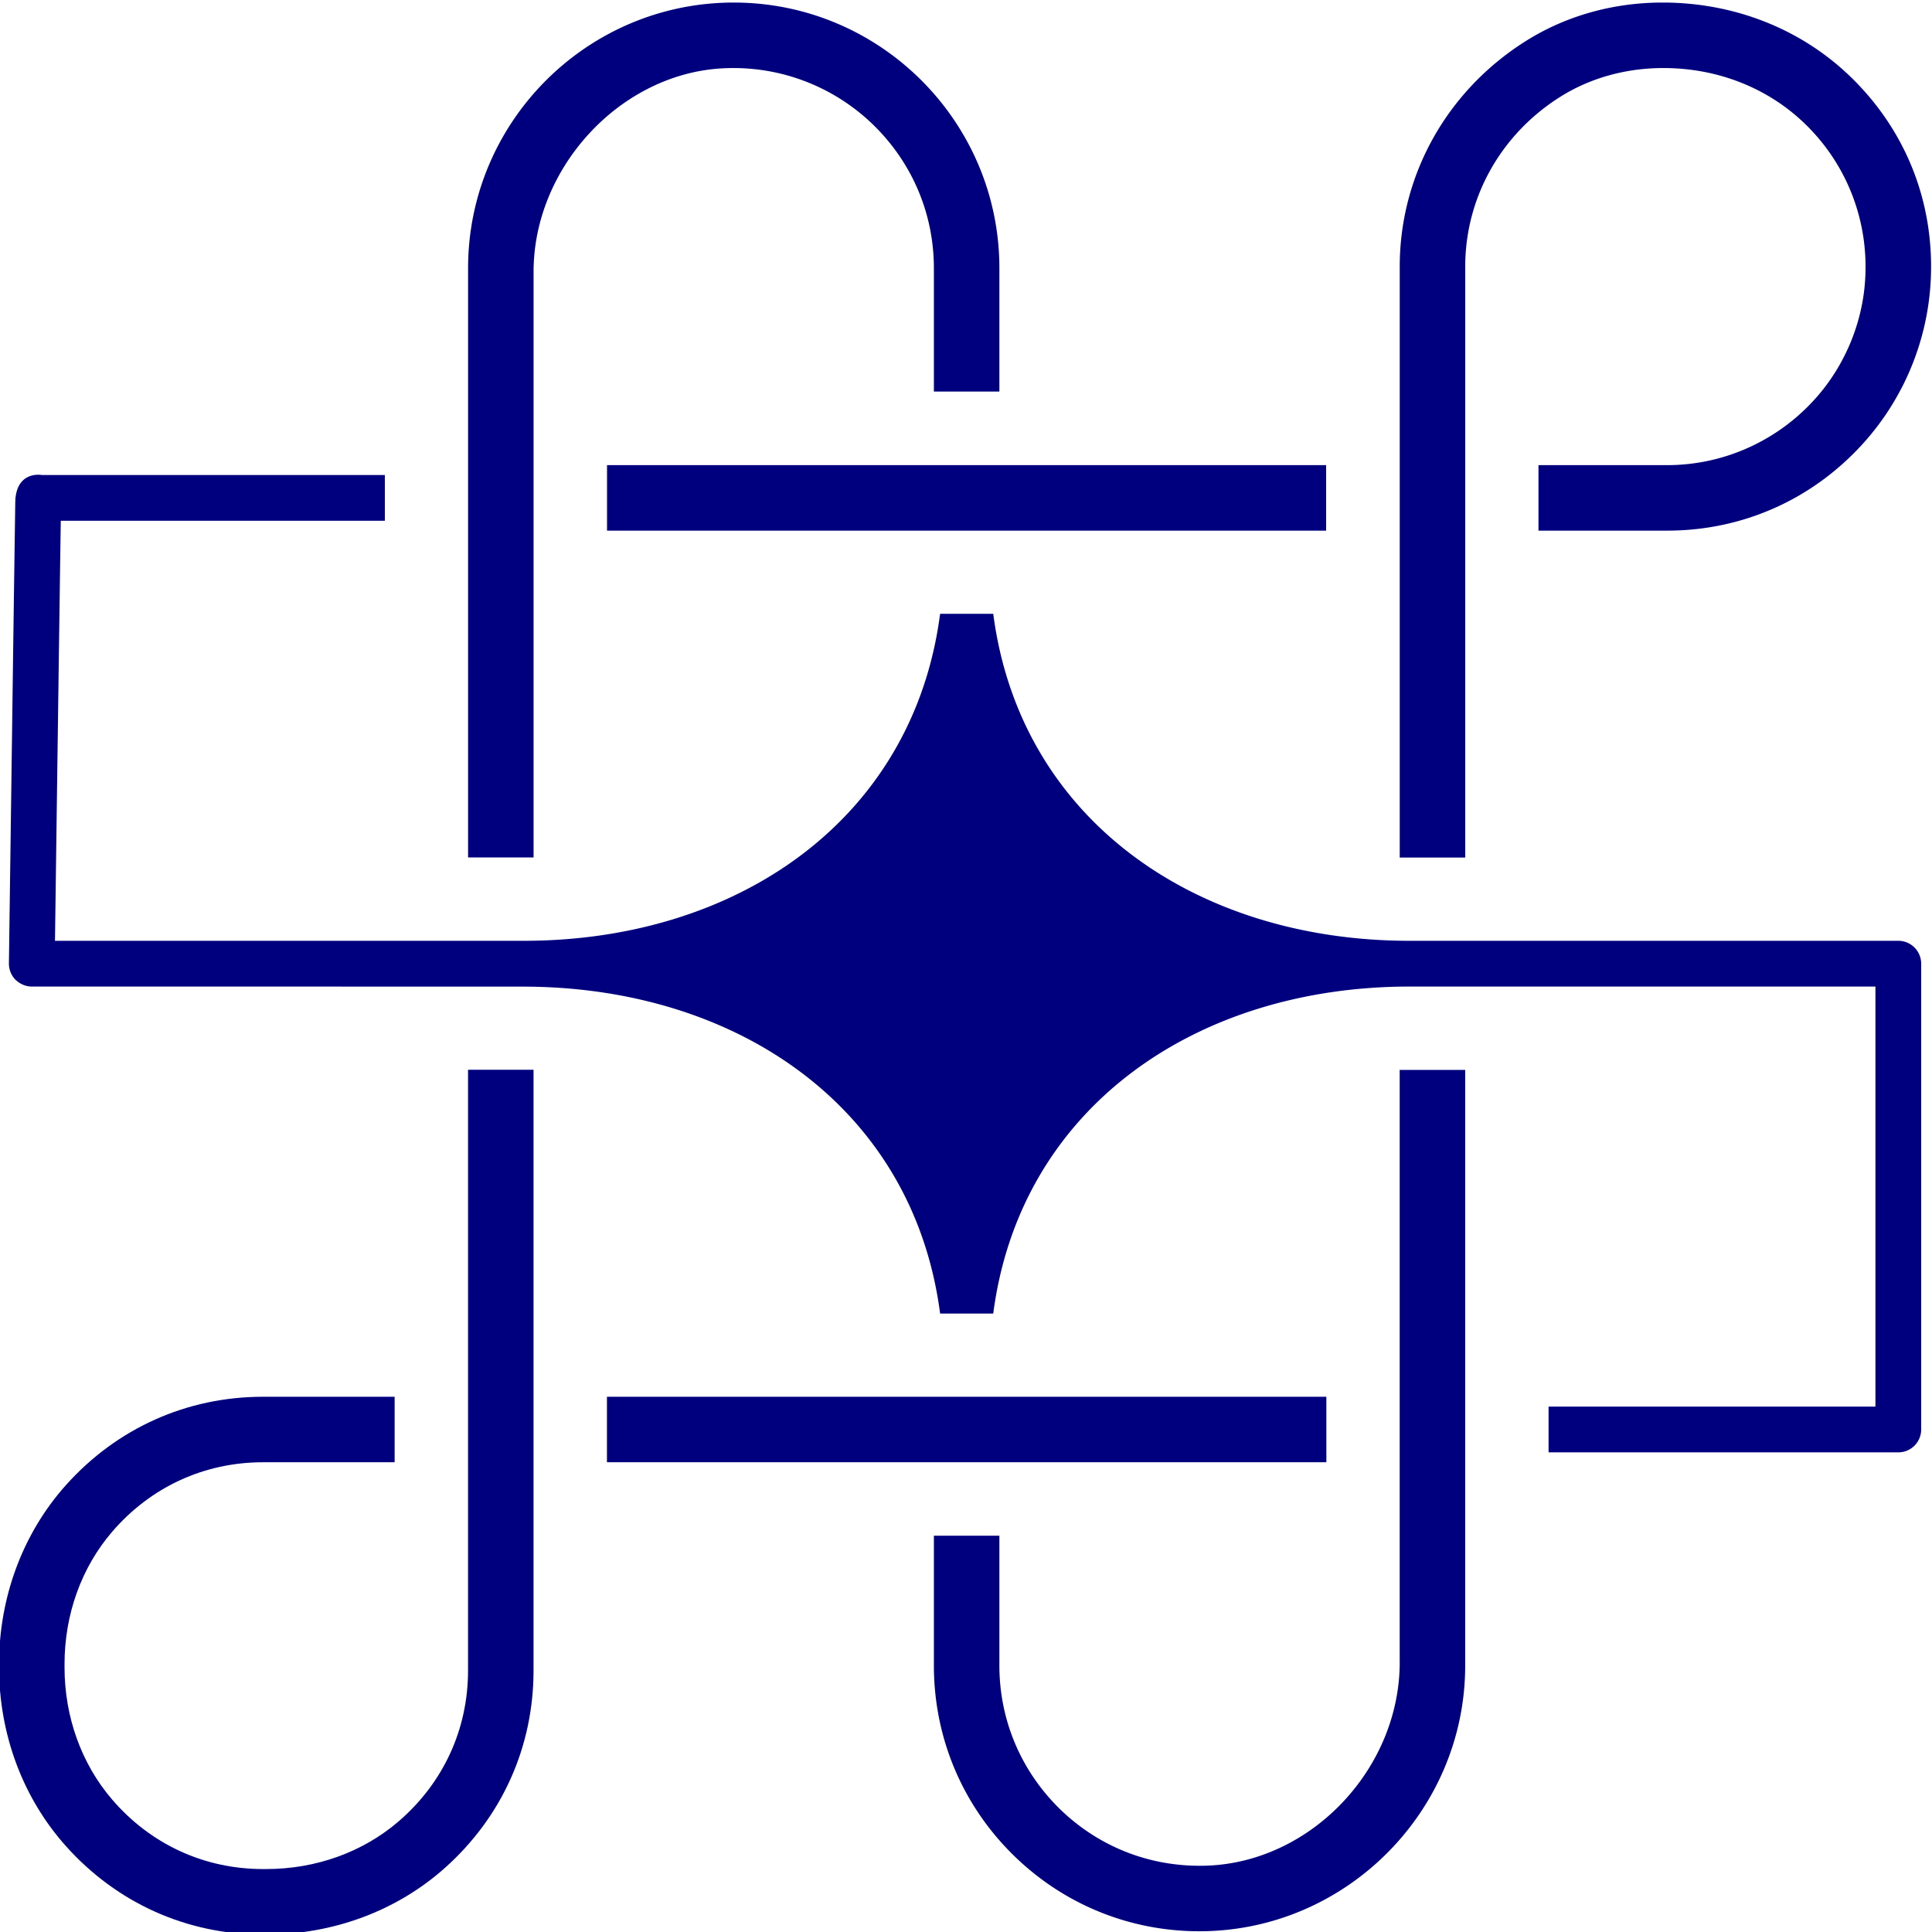 <svg width="500" height="500" xmlns="http://www.w3.org/2000/svg">

 <g>
  <title>Layer 1</title>
  <path id="svg_1" class="st0" d="m8.23,255.32l128.11,0.01l0,0.01c54.86,0.4 100.04,31.53 106.96,84.6l13.75,0c6.96,-53.33 52.54,-84.62 107.76,-84.62l120.55,0l0,108.71l-84.59,0l0,11.84l90.51,0a5.92,5.92 0 0 0 5.92,-5.92l0,-120.55a5.92,5.92 0 0 0 -5.92,-5.92l-126.47,0c-55.23,0 -100.81,-31.3 -107.76,-84.63l-13.75,0c-6.95,53.33 -52.53,84.63 -107.76,84.63l-121.31,0c0.48,-35.24 1.23,-90.76 1.5,-108.71l83.87,0l0,-11.84l-88.8,0c-0.28,-0.04 -0.57,-0.07 -0.86,-0.07c-1.65,-0.01 -5.36,0.58 -5.92,5.99l-0.04,0c0,0.12 0,0.24 0.01,0.36c-0.02,0.27 -0.03,0.54 -0.04,0.83l-0.25,17.5c-0.16,11.31 -0.37,26.39 -0.57,41.47l-0.82,60.31c-0.02,1.58 0.59,3.11 1.7,4.24c1.15,1.09 2.63,1.76 4.22,1.76z" fill="#00007f"/>
  <path id="svg_2" class="st0" d="m157.08,378.43l186.18,0l0,-16.95l-186.18,0l0,16.95zm-89,122.23l0.71,0c17.44,0 33.92,-6.14 46.39,-17.28c14.77,-13.2 22.9,-31.33 22.9,-51.05l0,-155.48l-16.95,0l0,155.48c0,15.2 -6.38,29.07 -17.98,39.05c-9.24,7.95 -21.4,12.33 -34.24,12.33l-0.84,0c-15.2,0 -29.07,-6.38 -39.04,-17.98c-7.95,-9.24 -12.33,-21.4 -12.33,-34.24l0,-0.84c0,-12.84 4.38,-25 12.33,-34.24c9.98,-11.59 23.84,-17.98 39.05,-17.98l34.05,0l0,-16.95l-34.05,0c-19.72,0 -37.85,8.13 -51.05,22.9c-11.14,12.48 -17.28,28.96 -17.28,46.4l0,0.58c0,17.44 6.14,33.92 17.29,46.39c13.19,14.77 31.32,22.91 51.04,22.91zm89.02,-363.33l186.1,0l0,-16.95l-186.1,0l0,16.95z" fill="#00007f"/>
  <path id="svg_3" class="st0" d="m138.09,70.31c0,-26.74 22.08,-50.82 48.22,-52.58a51.853,51.853 0 0 1 40.19,15.07c9.8,9.8 15.19,22.8 15.19,36.61l0,31.93l16.95,0l0,-31.93c0,-37.91 -30.84,-68.75 -68.75,-68.75s-68.75,30.84 -68.75,68.75l0,152.49l16.95,0l0,-151.59zm340.4,-50.85c-12.74,-12.12 -29.86,-18.8 -48.21,-18.8c-12.8,0 -25.04,3.44 -35.38,9.95c-20.45,12.87 -32.65,34.69 -32.65,58.38l0,152.95l16.95,0l0,-152.95c0,-17.8 9.18,-34.21 24.56,-43.91c7.75,-4.89 17,-7.47 26.73,-7.47c13.85,0 26.75,5.02 36.33,14.14c11.36,10.82 17.12,26.03 15.8,41.74c-0.88,10.47 -5.12,20.64 -11.92,28.65c-9.85,11.59 -24.16,18.24 -39.27,18.24l-33.27,0l0,16.95l33.27,0c19.45,0 37.4,-7.94 50.55,-22.35a68.161,68.161 0 0 0 17.7,-42.57c0.96,-20.22 -6.56,-39.02 -21.19,-52.95zm-116.24,410.68c0,27.59 -22.85,51.72 -49.9,52.69c-14.43,0.5 -28.03,-4.78 -38.28,-14.88c-9.95,-9.85 -15.43,-22.95 -15.43,-36.89l0,-33.62l-16.95,0l0,33.62c0,18.37 7.15,35.63 20.13,48.61l0.34,0.34c12.95,12.77 30.08,19.8 48.25,19.8l0.98,-0.01c37.38,-0.52 67.8,-31.36 67.8,-68.75l0,-154.16l-16.95,0l0,153.25l0.01,0z" fill="#00007f"/>
 </g>
</svg>